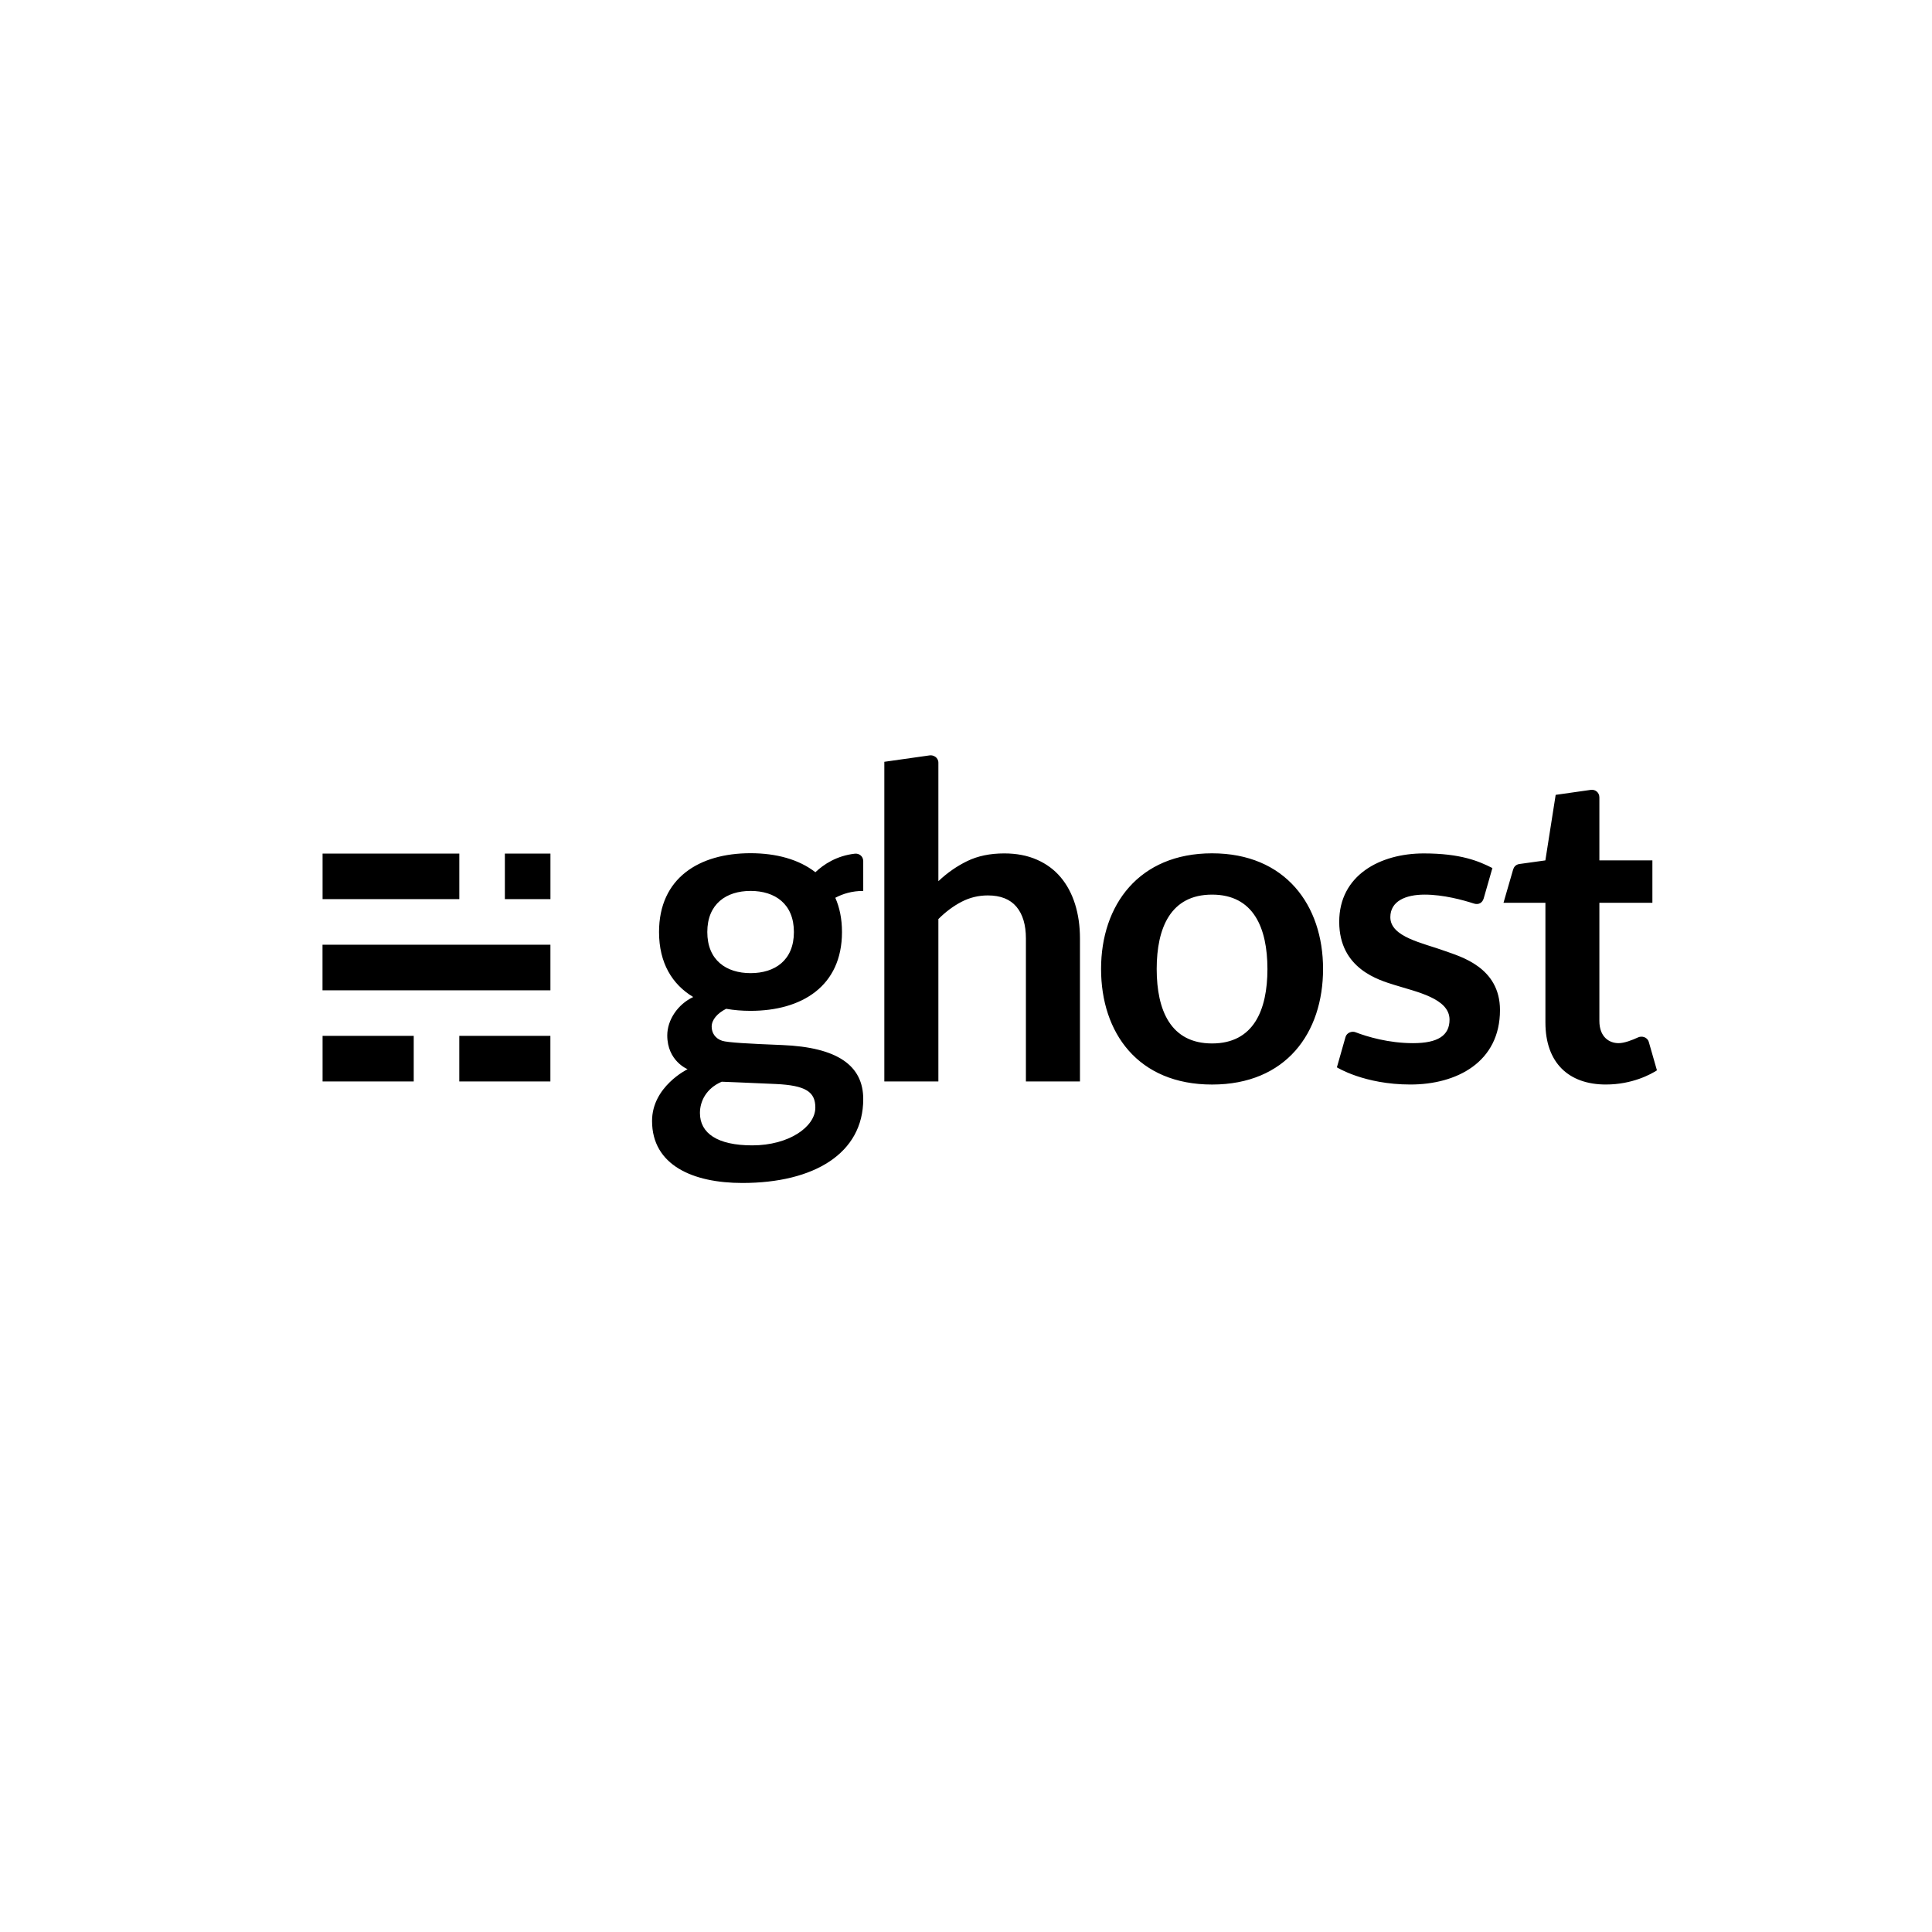 <svg xmlns="http://www.w3.org/2000/svg" width="128" height="128" viewBox="0 0 671.98 288" enable-background="new 0 0 671.98 288"><g><path d="M112.197 168.302H143.9v15.852h-31.703zM159.75 168.302h31.683v15.852H159.75zM112.173 136.6h79.27v15.85h-79.27zM112.197 104.898h47.56v15.85h-47.56zM175.602 104.898h15.85v15.85h-15.85zM421.575 104.807c-25.458 0-38.606 18.003-38.606 40.21 0 22.21 12.823 40.215 38.605 40.215s38.606-18.005 38.606-40.214c.002-22.208-13.148-40.21-38.605-40.21zm19.26 40.283c-.018 14.28-4.83 25.848-19.26 25.848s-19.243-11.566-19.258-25.848V145.02c.015-14.28 4.83-25.847 19.26-25.847 14.428 0 19.24 11.566 19.258 25.846v.07zM307.584 184.153V72.975s14.664-2.083 15.8-2.236c1.29-.175 3 .742 3 2.555v41.214c3.042-2.894 6.393-5.226 10.045-7.003 3.654-1.775 7.94-2.664 12.864-2.664 4.263 0 8.04.723 11.338 2.17 3.3 1.444 6.053 3.476 8.26 6.087 2.207 2.615 3.882 5.735 5.024 9.363 1.14 3.628 1.712 7.624 1.712 11.988v49.702h-18.8v-49.7c0-4.77-1.104-8.462-3.31-11.077-2.21-2.612-5.52-3.92-9.936-3.92-3.247 0-6.29.737-9.13 2.21-2.843 1.472-5.532 3.474-8.07 6.013v56.475h-18.798zM558.565 185.224c-12.937 0-21.045-7.53-21.045-21.575v-41.63h-14.58l3.344-11.56c.246-.844.887-1.75 2.174-1.93l9.044-1.26 3.583-22.794s10.527-1.484 12.196-1.733c1.577-.236 3.006.9 3.006 2.616v21.91h18.44v14.75h-18.44v41.068c0 5.607 3.414 7.75 6.686 7.75 2 0 4.74-1.062 6.783-2.01 1.263-.584 3.22-.15 3.726 1.612l2.825 9.853c-2.05 1.324-8.534 4.93-17.74 4.93zM512.61 122.267c-3.665-1.19-10.552-3.095-17.103-3.095-6.675 0-11.927 2.306-11.927 7.856 0 6.932 11.32 8.95 19.067 11.776 5.18 1.89 19.07 5.572 19.07 20.512 0 18.148-15.07 25.907-31.147 25.907-16.08 0-25.578-5.98-25.578-5.98s2.494-8.81 3-10.55c.456-1.564 2.275-2.113 3.434-1.668 4.138 1.595 11.61 3.812 20.056 3.812 8.55 0 12.688-2.61 12.688-8.177 0-7.408-11.547-9.672-19.184-12.08-5.26-1.66-19.186-5.526-19.186-21.957 0-16.186 14.213-23.78 29.403-23.78 12.858 0 19.165 2.69 23.876 5.09l-3.016 10.51c-.46 1.62-1.79 2.364-3.455 1.824zM300.245 107.523c0-1.75-1.496-2.753-2.923-2.59-6.31.723-10.81 3.692-13.722 6.456-5.718-4.48-13.655-6.62-22.563-6.62-17.86 0-31.814 8.62-31.814 27.416 0 10.79 4.593 18.225 11.887 22.602-5.417 2.564-9.025 8.005-9.025 13.354 0 8.948 7.07 11.75 7.07 11.75s-12.36 6-12.36 18c0 15.365 14.138 21.577 31.415 21.577 24.904 0 42.038-10.287 42.038-29.174 0-11.624-8.895-18.04-28.28-18.804-11.502-.454-18.953-.868-20.8-1.48-2.438-.81-3.637-2.762-3.637-4.918 0-2.38 1.956-4.646 5.038-6.202 2.688.476 5.525.71 8.47.71 17.876 0 31.816-8.594 31.816-27.415 0-4.564-.824-8.526-2.322-11.91 2.626-1.402 5.857-2.388 9.715-2.388-.002 0-.002-8.77-.002-10.367zm-49.22 76.727s9.38.355 18.752.79c10.53.486 13.81 2.755 13.81 8.207 0 6.66-9.15 13.14-21.937 13.14-12.138 0-18.2-4.223-18.2-11.254 0-4.034 2.13-8.547 7.576-10.883zm10.046-37.767c-8.46 0-15.06-4.494-15.06-14.297 0-9.804 6.606-14.298 15.06-14.298 8.457 0 15.063 4.482 15.063 14.298s-6.598 14.297-15.062 14.297z"/></g></svg>
